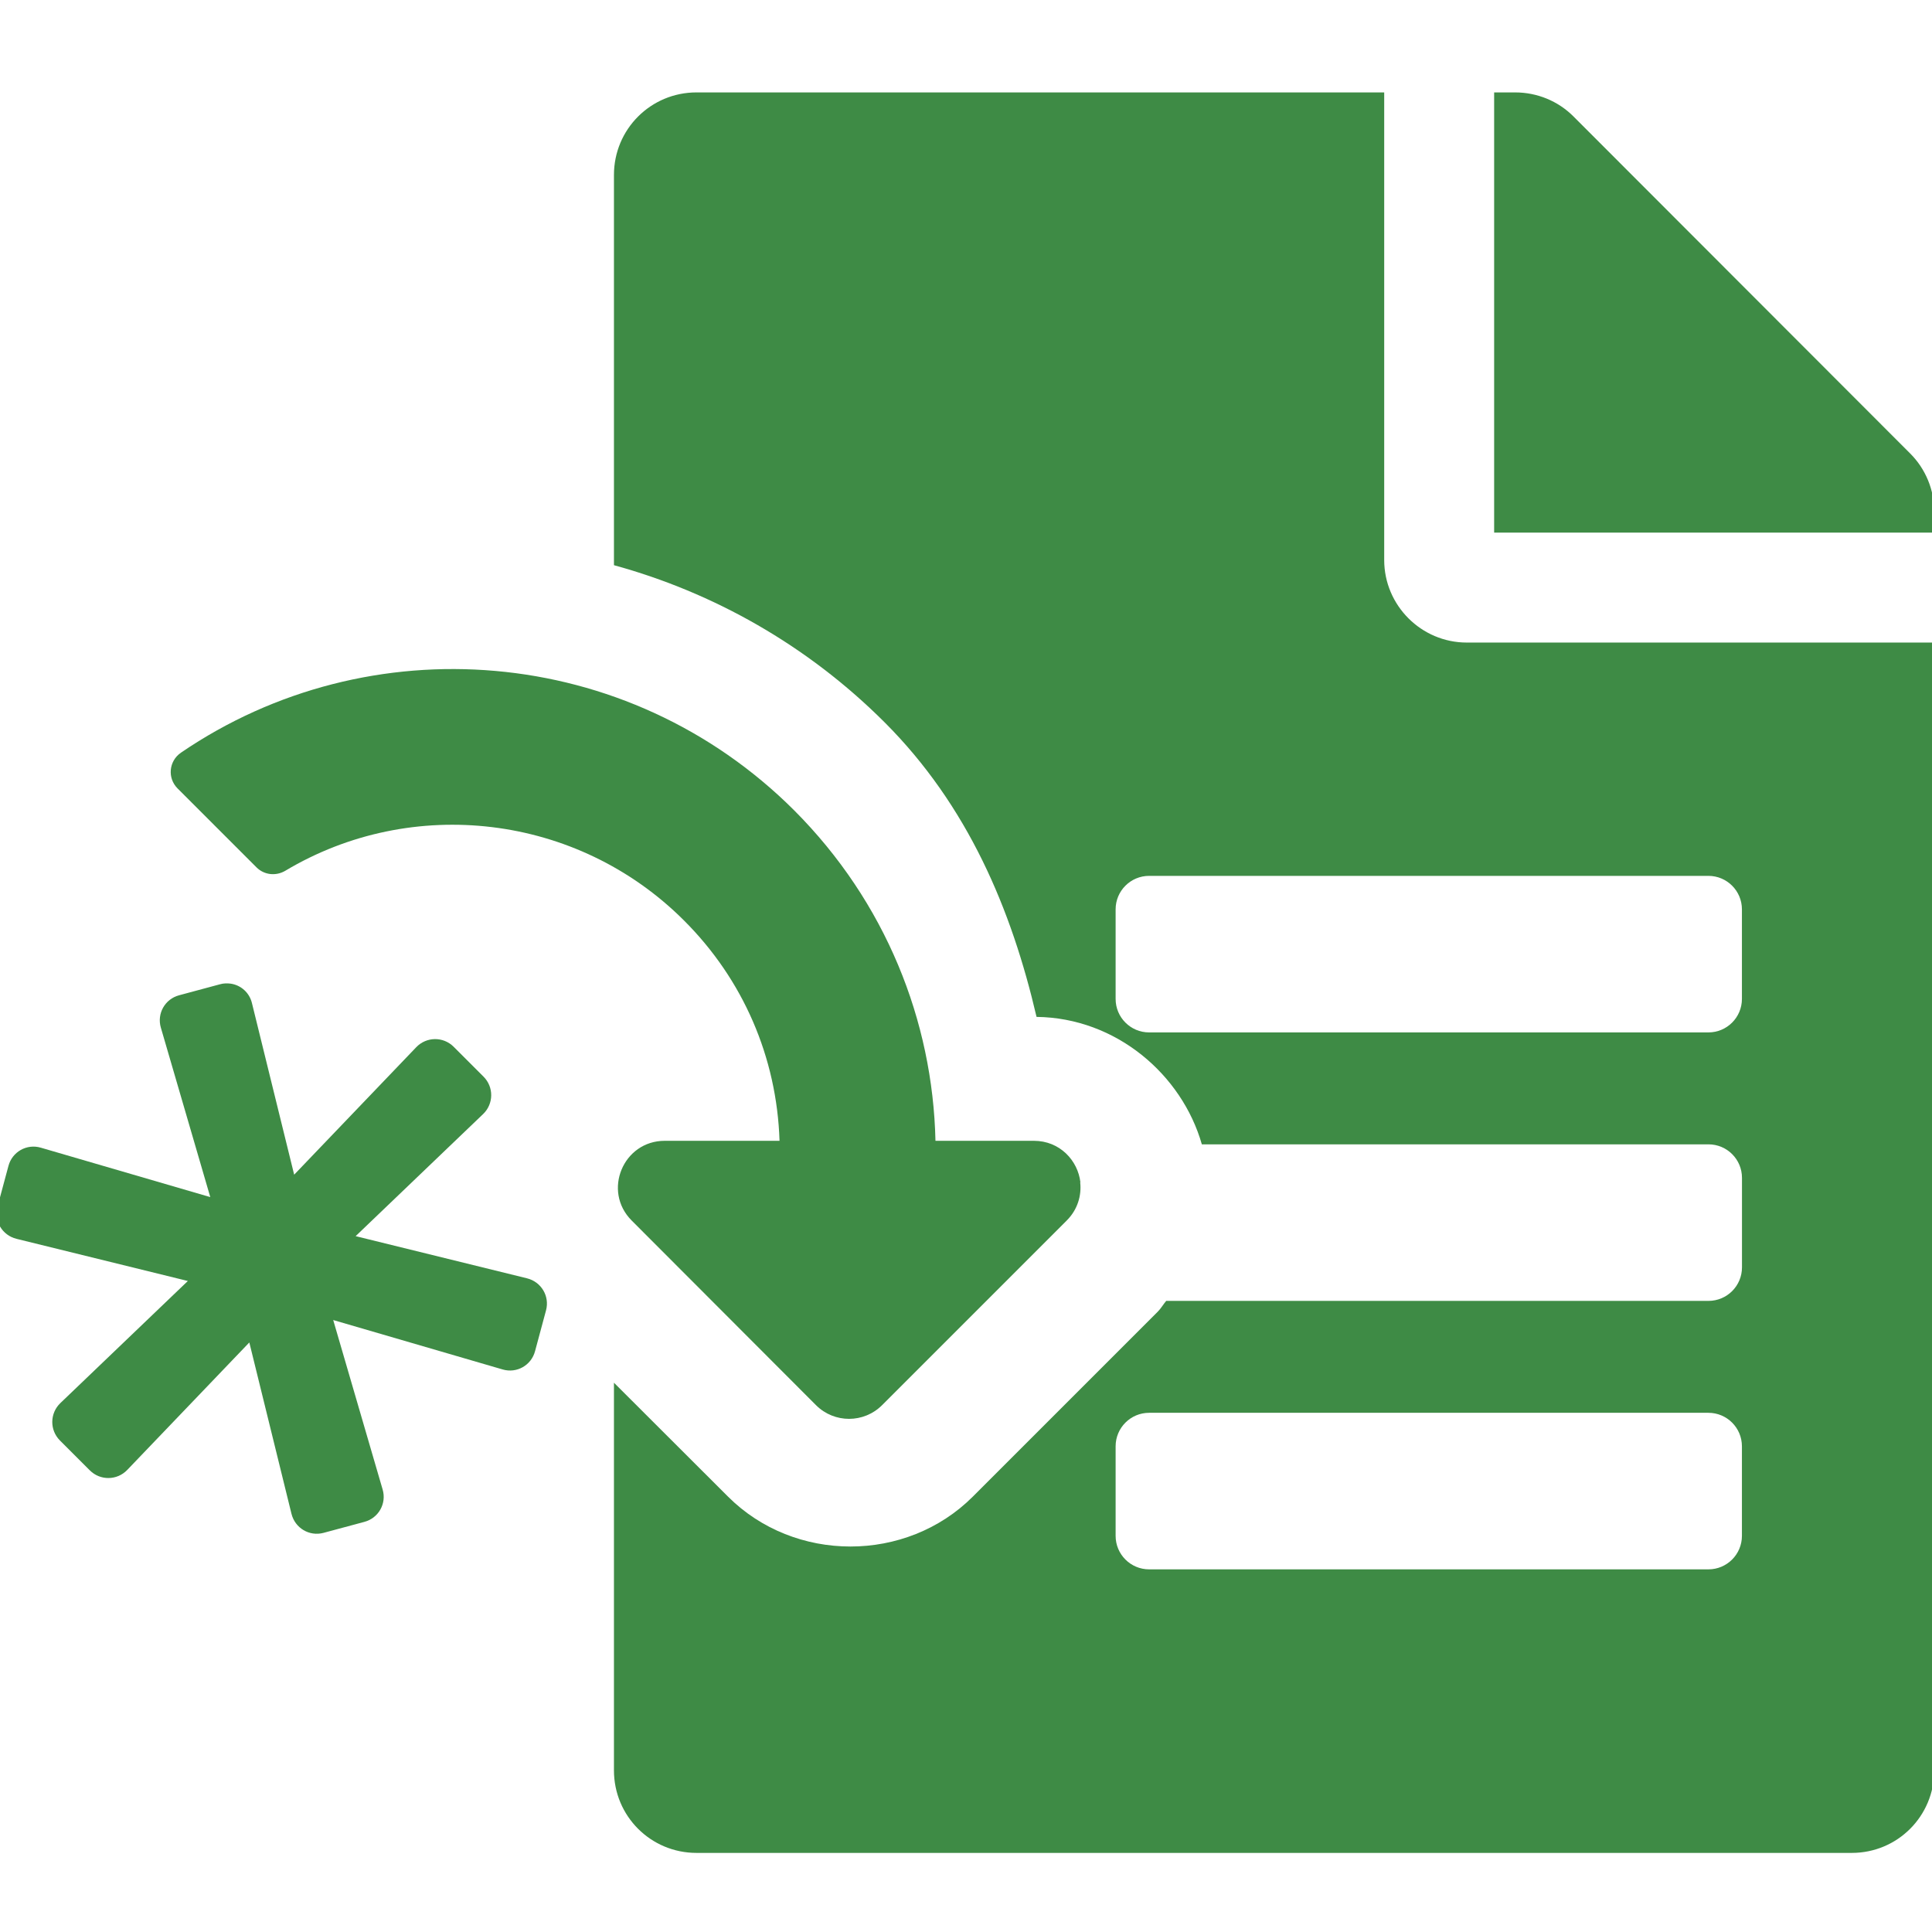 <?xml version="1.0" encoding="UTF-8" standalone="no"?>
<!-- Created with Inkscape (http://www.inkscape.org/) -->

<svg
   xmlns:dc="http://purl.org/dc/elements/1.1/"
   xmlns:cc="http://creativecommons.org/ns#"
   xmlns:rdf="http://www.w3.org/1999/02/22-rdf-syntax-ns#"
   xmlns:svg="http://www.w3.org/2000/svg"
   xmlns="http://www.w3.org/2000/svg"
   xmlns:sodipodi="http://sodipodi.sourceforge.net/DTD/sodipodi-0.dtd"
   xmlns:inkscape="http://www.inkscape.org/namespaces/inkscape"
   width="32"
   height="32"
   viewBox="0 0 8.467 8.467"
   version="1.1"
   id="svg8"
   inkscape:version="0.92.5 (2060ec1f9f, 2020-04-08)"
   sodipodi:docname="saveas-list-file-preset_sd.svg">
  <defs
     id="defs2" />
  <sodipodi:namedview
     id="base"
     pagecolor="#ffffff"
     bordercolor="#666666"
     borderopacity="1.0"
     inkscape:pageopacity="0.0"
     inkscape:pageshadow="2"
     inkscape:zoom="5.656854"
     inkscape:cx="37.73743"
     inkscape:cy="-11.474711"
     inkscape:document-units="mm"
     inkscape:current-layer="svg8"
     showgrid="false"
     units="px"
     inkscape:window-width="1920"
     inkscape:window-height="1043"
     inkscape:window-x="0"
     inkscape:window-y="120"
     inkscape:window-maximized="1"
     inkscape:snap-global="true"
     inkscape:snap-bbox="true"
     inkscape:snap-nodes="false"
     inkscape:bbox-paths="true"
     inkscape:bbox-nodes="true"
     inkscape:snap-bbox-edge-midpoints="true"
     inkscape:snap-bbox-midpoints="true">
    <sodipodi:guide
       position="8.467,0"
       orientation="-32,0"
       id="guide854"
       inkscape:locked="false" />
    <sodipodi:guide
       position="8.467,8.467"
       orientation="0,-32"
       id="guide856"
       inkscape:locked="false" />
    <sodipodi:guide
       position="0,8.467"
       orientation="32,0"
       id="guide858"
       inkscape:locked="false" />
  </sodipodi:namedview>
  <g
     id="g1237"
     style="fill:#3e8b45"
     transform="matrix(0.91,0,0,0.91,0.76,0.405)">
    <path
       id="path1112-3"
       transform="scale(0.265)"
       d="m 9.506,0 c -0.831,0 -1.5,0.669 -1.5,1.5 v 7.092 c 1.805,0.495 3.513,1.451 4.92,2.857 1.513,1.513 2.306,3.401 2.76,5.352 1.45,0.017 2.643,1.052 3.004,2.316 h 9.207 c 0.337,0 0.609,0.273 0.609,0.609 v 1.627 c 0,0.337 -0.273,0.609 -0.609,0.609 h -9.855 c -0.054,0.064 -0.095,0.138 -0.154,0.197 l -3.359,3.359 c -1.21,1.211 -3.241,1.21 -4.451,0 L 8.006,23.449 v 7.045 c 0,0.831 0.669,1.5 1.5,1.5 H 30.502 c 0.831,0 1.498,-0.669 1.498,-1.5 V 9.998 h -8.496 c -0.825,0 -1.5,-0.675 -1.5,-1.5 V 0 Z M 24.002,0 V 8 H 32 V 7.617 C 32,7.224 31.844,6.842 31.562,6.561 L 25.445,0.438 C 25.164,0.156 24.783,0 24.383,0 Z m -6.27,14.238 h 10.164 c 0.337,0 0.609,0.273 0.609,0.609 v 1.627 c 0,0.337 -0.273,0.609 -0.609,0.609 H 17.732 c -0.337,0 -0.609,-0.273 -0.609,-0.609 v -1.627 c 0,-0.337 0.273,-0.609 0.609,-0.609 z m 0,9.758 h 10.164 c 0.337,0 0.609,0.273 0.609,0.609 v 1.627 c 0,0.337 -0.273,0.609 -0.609,0.609 H 17.732 c -0.337,0 -0.609,-0.273 -0.609,-0.609 v -1.627 c 0,-0.337 0.273,-0.609 0.609,-0.609 z"
       style="fill:#3e8b45;fill-opacity:1;stroke-width:0.062"
       inkscape:connector-curvature="0" />
    <path
       style="fill:#3e8b45;fill-opacity:1;stroke:none;stroke-width:1.422;stroke-miterlimit:4;stroke-dasharray:none;stroke-opacity:1"
       d="m 4.367,5.249 c 0.007,0.063 -0.012,0.131 -0.065,0.184 L 3.413,6.322 c -0.088,0.088 -0.23,0.088 -0.318,4.864e-4 L 2.207,5.433 C 2.065,5.291 2.166,5.049 2.366,5.049 H 2.919 C 2.906,4.647 2.744,4.272 2.458,3.987 1.944,3.474 1.149,3.383 0.538,3.749 0.493,3.775 0.437,3.769 0.4,3.732 L 0.02,3.352 C -0.03,3.302 -0.022,3.22 0.036,3.18 0.941,2.562 2.186,2.655 2.99,3.458 3.43,3.899 3.657,4.471 3.67,5.049 h 0.474 c 0.125,0 0.212,0.095 0.224,0.2 z"
       id="path932"
       inkscape:connector-curvature="0"
       sodipodi:nodetypes="sccccccccccccccs" />
  </g>
  <g
     transform="matrix(1.287,0,0,1.287,13.63,-375.818)"
     id="layer1"
     inkscape:label="Layer 1">
    <g
       inkscape:label="Layer 1"
       id="layer1-6"
       transform="rotate(45,4.233,292.766)">
      <path
         sodipodi:nodetypes="ccccccccccccccccccccccccccccccccc"
         inkscape:connector-curvature="0"
         id="path1058"
         d="m -3.859,304.527 c 0.028,-0.021 0.067,-0.024 0.099,-0.004 l 0.514,0.311 -0.013,-0.601 c -0.001,-0.05 0.039,-0.091 0.089,-0.091 h 0.144 c 0.05,0 0.09,0.041 0.089,0.091 l -0.013,0.601 0.514,-0.311 c 0.043,-0.026 0.098,-0.012 0.123,0.031 l 0.072,0.125 c 0.025,0.043 0.01,0.098 -0.034,0.122 l -0.527,0.289 0.527,0.289 c 0.044,0.024 0.059,0.079 0.034,0.122 l -0.072,0.125 c -0.025,0.043 -0.08,0.057 -0.123,0.031 l -0.514,-0.311 0.013,0.601 c 0.001,0.05 -0.039,0.091 -0.089,0.091 h -0.144 c -0.05,0 -0.09,-0.041 -0.089,-0.091 l 0.013,-0.601 -0.514,0.311 c -0.043,0.026 -0.098,0.012 -0.123,-0.031 l -0.072,-0.125 c -0.025,-0.043 -0.01,-0.098 0.034,-0.122 l 0.527,-0.289 -0.527,-0.289 c -0.044,-0.024 -0.059,-0.079 -0.034,-0.122 l 0.072,-0.125 c 0.006,-0.011 0.015,-0.02 0.024,-0.027 z"
         style="fill:#3e8b45;fill-opacity:1;stroke:none;stroke-width:0.846;stroke-miterlimit:4;stroke-dasharray:none;stroke-opacity:1" />
    </g>
  </g>
</svg>
